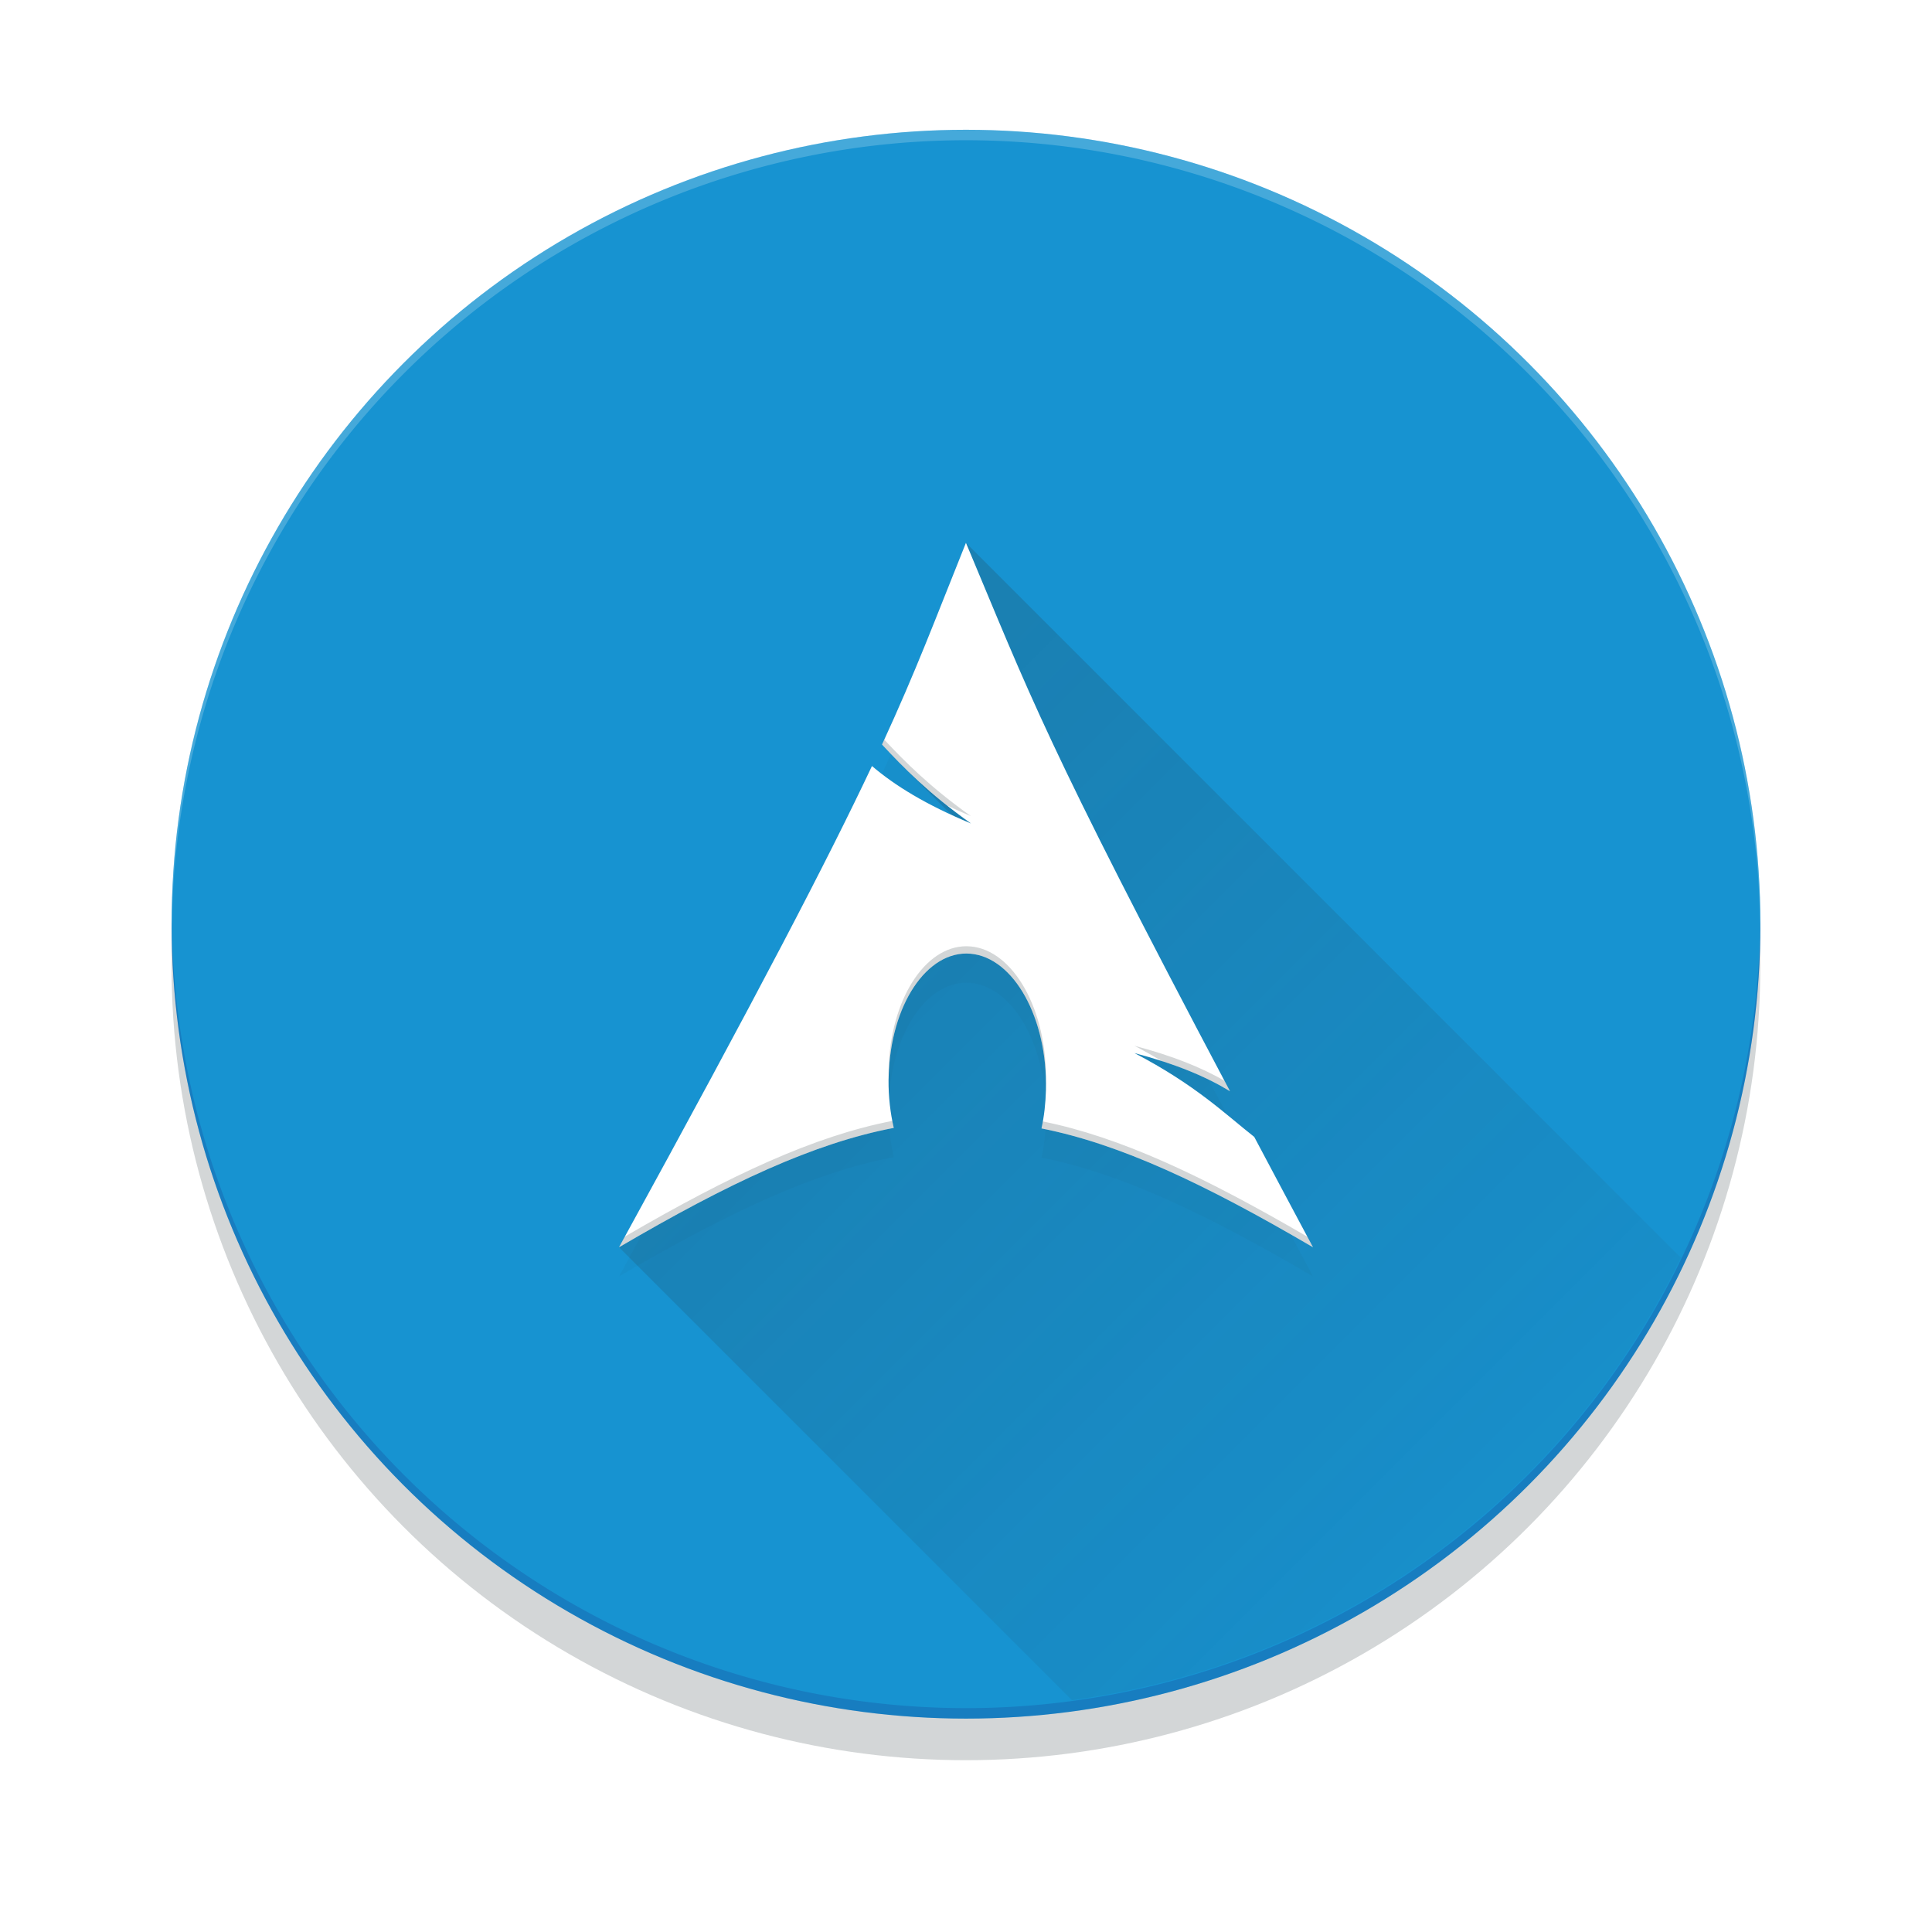 <?xml version="1.0" encoding="UTF-8" standalone="no"?>
<!-- Created with Inkscape (http://www.inkscape.org/) -->

<svg
   xmlns:dc="http://purl.org/dc/elements/1.1/"
   xmlns:cc="http://creativecommons.org/ns#"
   xmlns:rdf="http://www.w3.org/1999/02/22-rdf-syntax-ns#"
   xmlns:svg="http://www.w3.org/2000/svg"
   xmlns="http://www.w3.org/2000/svg"
   xmlns:xlink="http://www.w3.org/1999/xlink"
   xmlns:sodipodi="http://sodipodi.sourceforge.net/DTD/sodipodi-0.dtd"
   xmlns:inkscape="http://www.inkscape.org/namespaces/inkscape"
   width="512"
   height="512"
   viewBox="0 0 512 512"
   id="svg6148"
   version="1.1"
   inkscape:version="0.91 r13725"
   sodipodi:docname="archmatIcon.svg">
  <defs
     id="defs6150">
    <filter
       inkscape:collect="always"
       style="color-interpolation-filters:sRGB"
       id="filter4530"
       x="-0.108"
       width="1.216"
       y="-0.108"
       height="1.216">
      <feGaussianBlur
         inkscape:collect="always"
         stdDeviation="13.68"
         id="feGaussianBlur4532" />
    </filter>
    <linearGradient
       inkscape:collect="always"
       xlink:href="#linearGradient4854"
       id="linearGradient4860"
       x1="410.504"
       y1="-418.838"
       x2="596.154"
       y2="-233.188"
       gradientUnits="userSpaceOnUse"
       gradientTransform="matrix(0.966,0,0,0.966,-169.376,611.757)" />
    <linearGradient
       inkscape:collect="always"
       id="linearGradient4854">
      <stop
         style="stop-color:#263238;stop-opacity:0.2"
         offset="0"
         id="stop4856" />
      <stop
         style="stop-color:#263238;stop-opacity:0.05"
         offset="1"
         id="stop4858" />
    </linearGradient>
    <filter
       height="1.107"
       y="-0.054"
       width="1.109"
       x="-0.054"
       id="filter5235"
       style="color-interpolation-filters:sRGB"
       inkscape:collect="always">
      <feGaussianBlur
         id="feGaussianBlur5237"
         stdDeviation="4.316"
         inkscape:collect="always" />
    </filter>
  </defs>
  <sodipodi:namedview
     id="base"
     pagecolor="#ffffff"
     bordercolor="#666666"
     borderopacity="1.0"
     inkscape:pageopacity="0.0"
     inkscape:pageshadow="2"
     inkscape:zoom="2"
     inkscape:cx="198.77766"
     inkscape:cy="252.69476"
     inkscape:document-units="px"
     inkscape:current-layer="layer1"
     showgrid="false"
     units="px"
     inkscape:window-width="2560"
     inkscape:window-height="1382"
     inkscape:window-x="0"
     inkscape:window-y="27"
     inkscape:window-maximized="1"
     inkscape:snap-object-midpoints="true"
     inkscape:snap-center="true" />
  <g
     inkscape:label="Livello 1"
     inkscape:groupmode="layer"
     id="layer1"
     transform="translate(0,-540.362)">
    <circle
       r="152"
       cy="1170"
       cx="352"
       id="circle4512"
       style="fill:#263238;fill-opacity:0.2;filter:url(#filter4530)"
       transform="matrix(1.385,0,0,1.385,-231.535,-824.136)" />
    <circle
       style="fill:#1793d1;fill-opacity:1"
       id="circle7078"
       cx="256"
       cy="785.282"
       r="210.526" />
    <path
       id="path7088"
       d="M 466.469,783.659 A 210.526,210.526 0 0 1 256,993.038 210.526,210.526 0 0 1 45.53,784.135 210.526,210.526 0 0 0 45.474,785.282 210.526,210.526 0 0 0 256,995.808 210.526,210.526 0 0 0 466.526,785.282 a 210.526,210.526 0 0 0 -0.057,-1.623 z"
       style="fill:#1a237e;fill-opacity:0.2"
       inkscape:connector-curvature="0" />
    <path
       inkscape:connector-curvature="0"
       style="fill:#ffffff;fill-opacity:0.2"
       d="M 466.47,786.905 A 210.526,210.526 0 0 0 256,577.526 210.526,210.526 0 0 0 45.531,786.429 210.526,210.526 0 0 1 45.474,785.282 210.526,210.526 0 0 1 256,574.756 a 210.526,210.526 0 0 1 210.526,210.526 210.526,210.526 0 0 1 -0.057,1.623 z"
       id="path5596" />
    <path
       style="opacity:1;fill:url(#linearGradient4860);fill-opacity:1;fill-rule:evenodd;stroke:none"
       d="M 255.982 143.85 C 247.795 164.222 242.857 177.546 233.742 197.312 C 234.478 198.104 235.242 198.918 236.029 199.744 C 236.328 200.058 236.647 200.379 236.955 200.697 C 237.498 201.26 238.046 201.827 238.619 202.404 C 238.751 202.537 238.867 202.66 239 202.793 L 252.164 215.957 C 251.097 215.464 250.036 214.97 249.035 214.477 C 241.398 210.71 235.659 206.91 231.08 203.002 C 219.414 227.707 201.135 262.897 164.045 330.533 L 238.924 405.412 L 284.072 450.561 A 210.526 210.526 0 0 0 445.432 333.299 L 410.352 298.219 L 255.982 143.85 z M 438.113 350.021 A 210.526 210.526 0 0 1 437.994 350.227 A 210.526 210.526 0 0 0 438.113 350.021 z M 426.652 367.758 A 210.526 210.526 0 0 1 426.582 367.854 A 210.526 210.526 0 0 0 426.652 367.758 z M 413.504 384.217 A 210.526 210.526 0 0 1 413.453 384.273 A 210.526 210.526 0 0 0 413.504 384.217 z M 398.809 399.246 A 210.526 210.526 0 0 1 398.721 399.328 A 210.526 210.526 0 0 0 398.809 399.246 z M 382.738 412.693 A 210.526 210.526 0 0 1 382.51 412.867 A 210.526 210.526 0 0 0 382.738 412.693 z M 365.447 424.453 A 210.526 210.526 0 0 1 364.992 424.732 A 210.526 210.526 0 0 0 365.447 424.453 z M 347.156 434.396 A 210.526 210.526 0 0 1 346.301 434.809 A 210.526 210.526 0 0 0 347.156 434.396 z M 327.959 442.486 A 210.526 210.526 0 0 1 326.699 442.945 A 210.526 210.526 0 0 0 327.959 442.486 z M 308.152 448.613 A 210.526 210.526 0 0 1 306.299 449.086 A 210.526 210.526 0 0 0 308.152 448.613 z M 287.889 452.752 A 210.526 210.526 0 0 1 286.477 452.965 L 286.533 453.021 A 210.526 210.526 0 0 0 287.889 452.752 z "
       id="path4650"
       transform="translate(0,540.362)" />
    <path
       d="m 409.594,289.086 c -8.475,21.089 -13.587,34.884 -23.023,55.346 5.786,6.224 12.887,13.473 24.42,21.659 -12.399,-5.178 -20.856,-10.377 -27.177,-15.772 -12.076,25.575 -30.997,62.006 -69.393,132.025 30.178,-17.682 53.571,-28.583 75.372,-32.743 -0.936,-4.086 -1.468,-8.507 -1.432,-13.119 l 0.036,-0.981 c 0.479,-19.622 10.536,-34.712 22.451,-33.688 11.914,1.025 21.175,17.772 20.696,37.394 -0.09,3.692 -0.5,7.244 -1.217,10.539 21.565,4.281 44.708,15.155 74.477,32.597 -5.87,-10.968 -11.109,-20.855 -16.113,-30.272 -7.881,-6.2 -16.102,-14.268 -32.87,-23.003 11.526,3.04 19.778,6.546 26.21,10.466 -50.872,-96.127 -54.991,-108.9 -72.436,-150.449 z"
       id="path5049"
       style="opacity:0.2;fill:#263238;fill-opacity:1;fill-rule:evenodd;stroke:none;filter:url(#filter5235)"
       inkscape:connector-curvature="0"
       transform="matrix(0.966,0,0,0.966,-139.679,412.686)" />
    <path
       inkscape:connector-curvature="0"
       style="fill:#ffffff;fill-opacity:1;fill-rule:evenodd;stroke:none"
       id="path2518"
       d="m 255.983,684.212 c -8.187,20.372 -13.125,33.698 -22.24,53.464 5.589,6.012 12.449,13.014 23.589,20.922 -11.977,-5.002 -20.147,-10.024 -26.253,-15.235 -11.666,24.705 -29.943,59.897 -67.032,127.534 29.151,-17.081 51.749,-27.611 72.809,-31.629 -0.904,-3.947 -1.418,-8.217 -1.384,-12.673 l 0.034,-0.948 c 0.463,-18.955 10.178,-33.531 21.687,-32.542 11.509,0.99 20.455,17.167 19.992,36.122 -0.087,3.567 -0.483,6.998 -1.176,10.18 20.831,4.136 43.187,14.639 71.944,31.489 -5.67,-10.595 -10.731,-20.146 -15.565,-29.242 -7.613,-5.989 -15.554,-13.783 -31.752,-22.221 11.134,2.936 19.105,6.324 25.319,10.11 -49.141,-92.857 -53.121,-105.196 -69.972,-145.332 z" />
    <path
       inkscape:connector-curvature="0"
       id="path4225"
       d="m 234.333,736.371 c -0.204,0.445 -0.382,0.852 -0.591,1.304 4.438,4.774 9.715,10.182 17.261,16.161 1.996,0.944 4.074,1.887 6.328,2.828 -10.76,-7.638 -17.514,-14.421 -22.999,-20.293 z m 21.786,54.754 c -11.034,-0.027 -20.166,14.226 -20.614,32.589 l -0.034,0.949 c -0.004,0.53 0.001,1.056 0.014,1.581 l 0.021,-0.598 c 0.463,-18.955 10.179,-33.531 21.688,-32.542 11.027,0.948 19.695,15.841 19.995,33.759 0.317,-18.767 -8.574,-34.708 -19.995,-35.691 -0.36,-0.031 -0.718,-0.046 -1.074,-0.047 z m 44.517,26.376 c 2.635,1.373 5.033,2.726 7.266,4.06 7.469,2.411 13.287,5.078 18.054,7.983 -0.519,-0.98 -0.961,-1.823 -1.47,-2.785 -5.996,-3.442 -13.563,-6.545 -23.85,-9.258 z m -64.151,19.91 c -20.577,3.997 -42.662,14.211 -70.892,30.657 -0.541,0.987 -0.996,1.827 -1.545,2.828 29.151,-17.081 51.75,-27.61 72.809,-31.628 -0.139,-0.607 -0.252,-1.235 -0.372,-1.857 z m 39.879,0.141 c -0.11,0.624 -0.223,1.248 -0.355,1.855 20.831,4.136 43.187,14.639 71.943,31.489 -0.542,-1.012 -0.956,-1.8 -1.487,-2.794 -27.875,-16.243 -49.736,-26.439 -70.102,-30.549 z"
       style="opacity:0.2;fill:#263238;fill-opacity:1;fill-rule:evenodd;stroke:none" />
  </g>
</svg>
